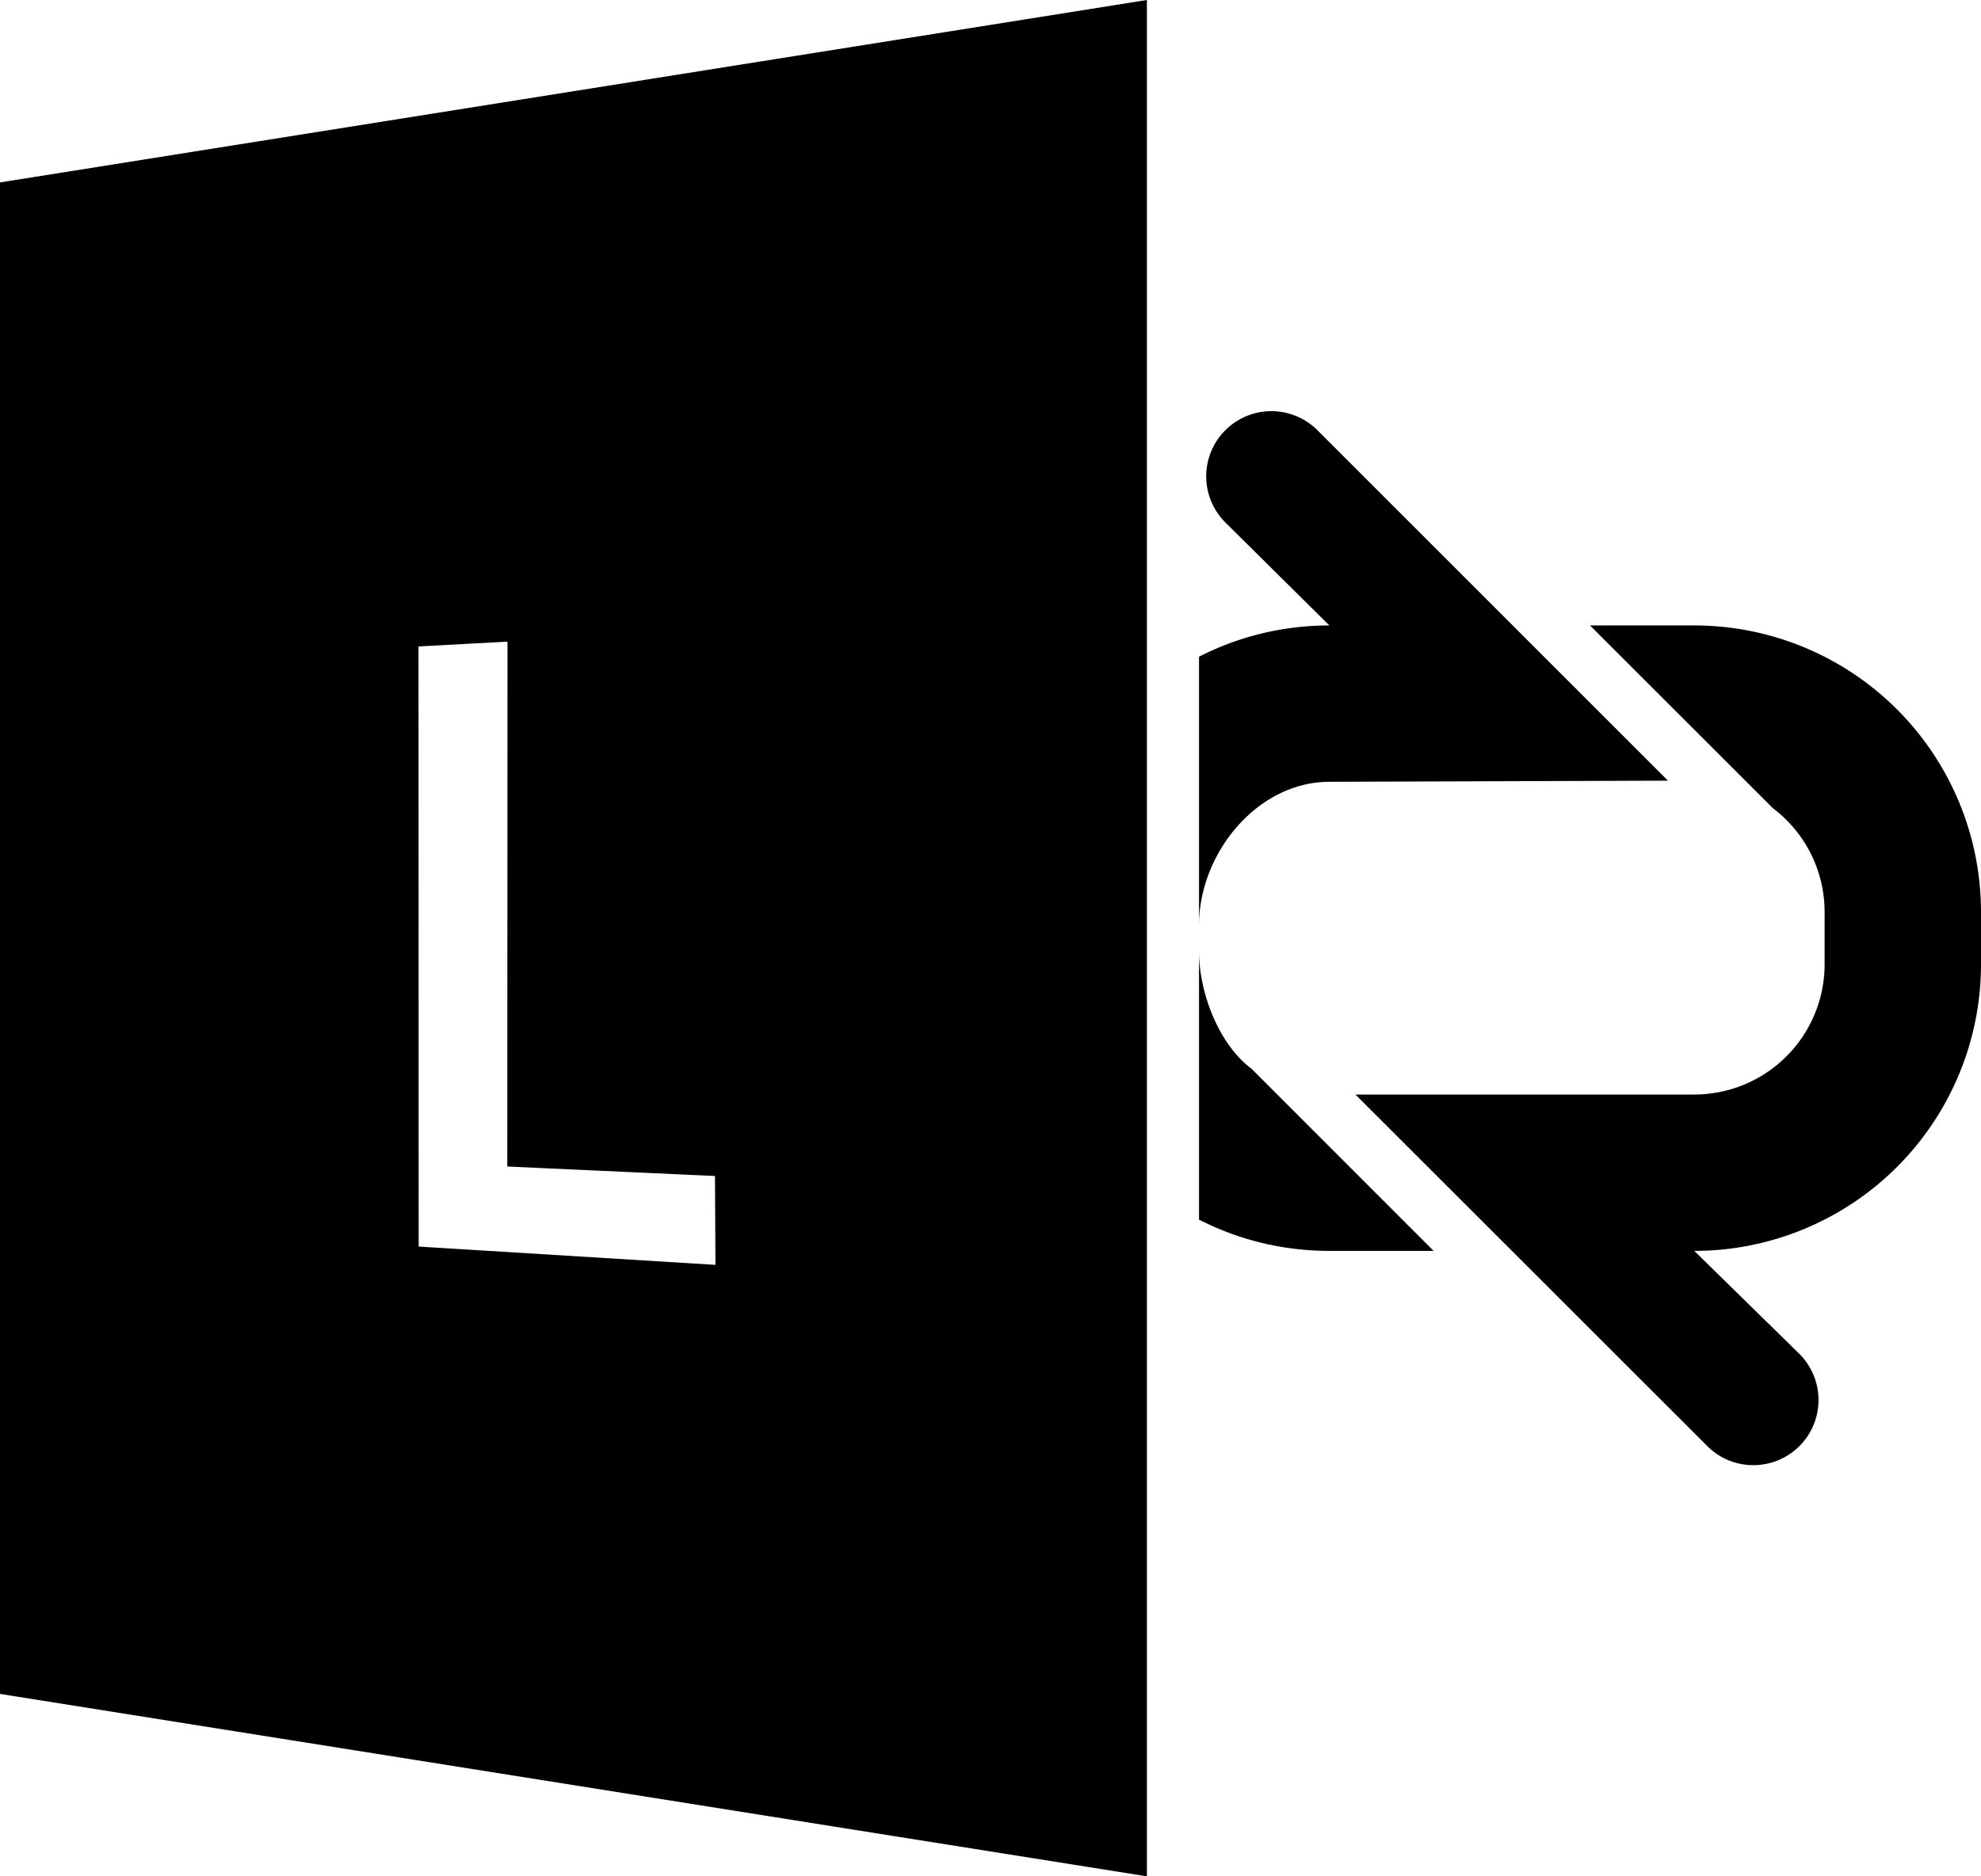 <svg xmlns="http://www.w3.org/2000/svg" viewBox="0 0 38 36"><path d="M0 3.5L22 0v36L0 32.5v-29zm13.724 20.768l-.009-1.705-3.984-.182.004-10.07-.854.046-.853.046.003 11.514 5.693.351zm18.27-9.29L25.5 15c-1.38 0-2.5 1.37-2.5 2.75V12.6c.75-.384 1.6-.6 2.5-.6l-1.996-1.977a1.25 1.25 0 0 1 1.768-1.768l6.723 6.723zM24.002 20.5L27.5 24h-2c-.9 0-1.75-.216-2.5-.6v-5.15c0 .818.393 1.795 1 2.25zM34 15.498L30.5 12h2a5.5 5.5 0 0 1 5.5 5.5v1a5.5 5.5 0 0 1-5.5 5.5l2.017 1.977a1.25 1.25 0 1 1-1.768 1.768L26 21h6.5a2.5 2.5 0 0 0 2.5-2.5v-1c0-.818-.393-1.545-1-2z"/></svg>